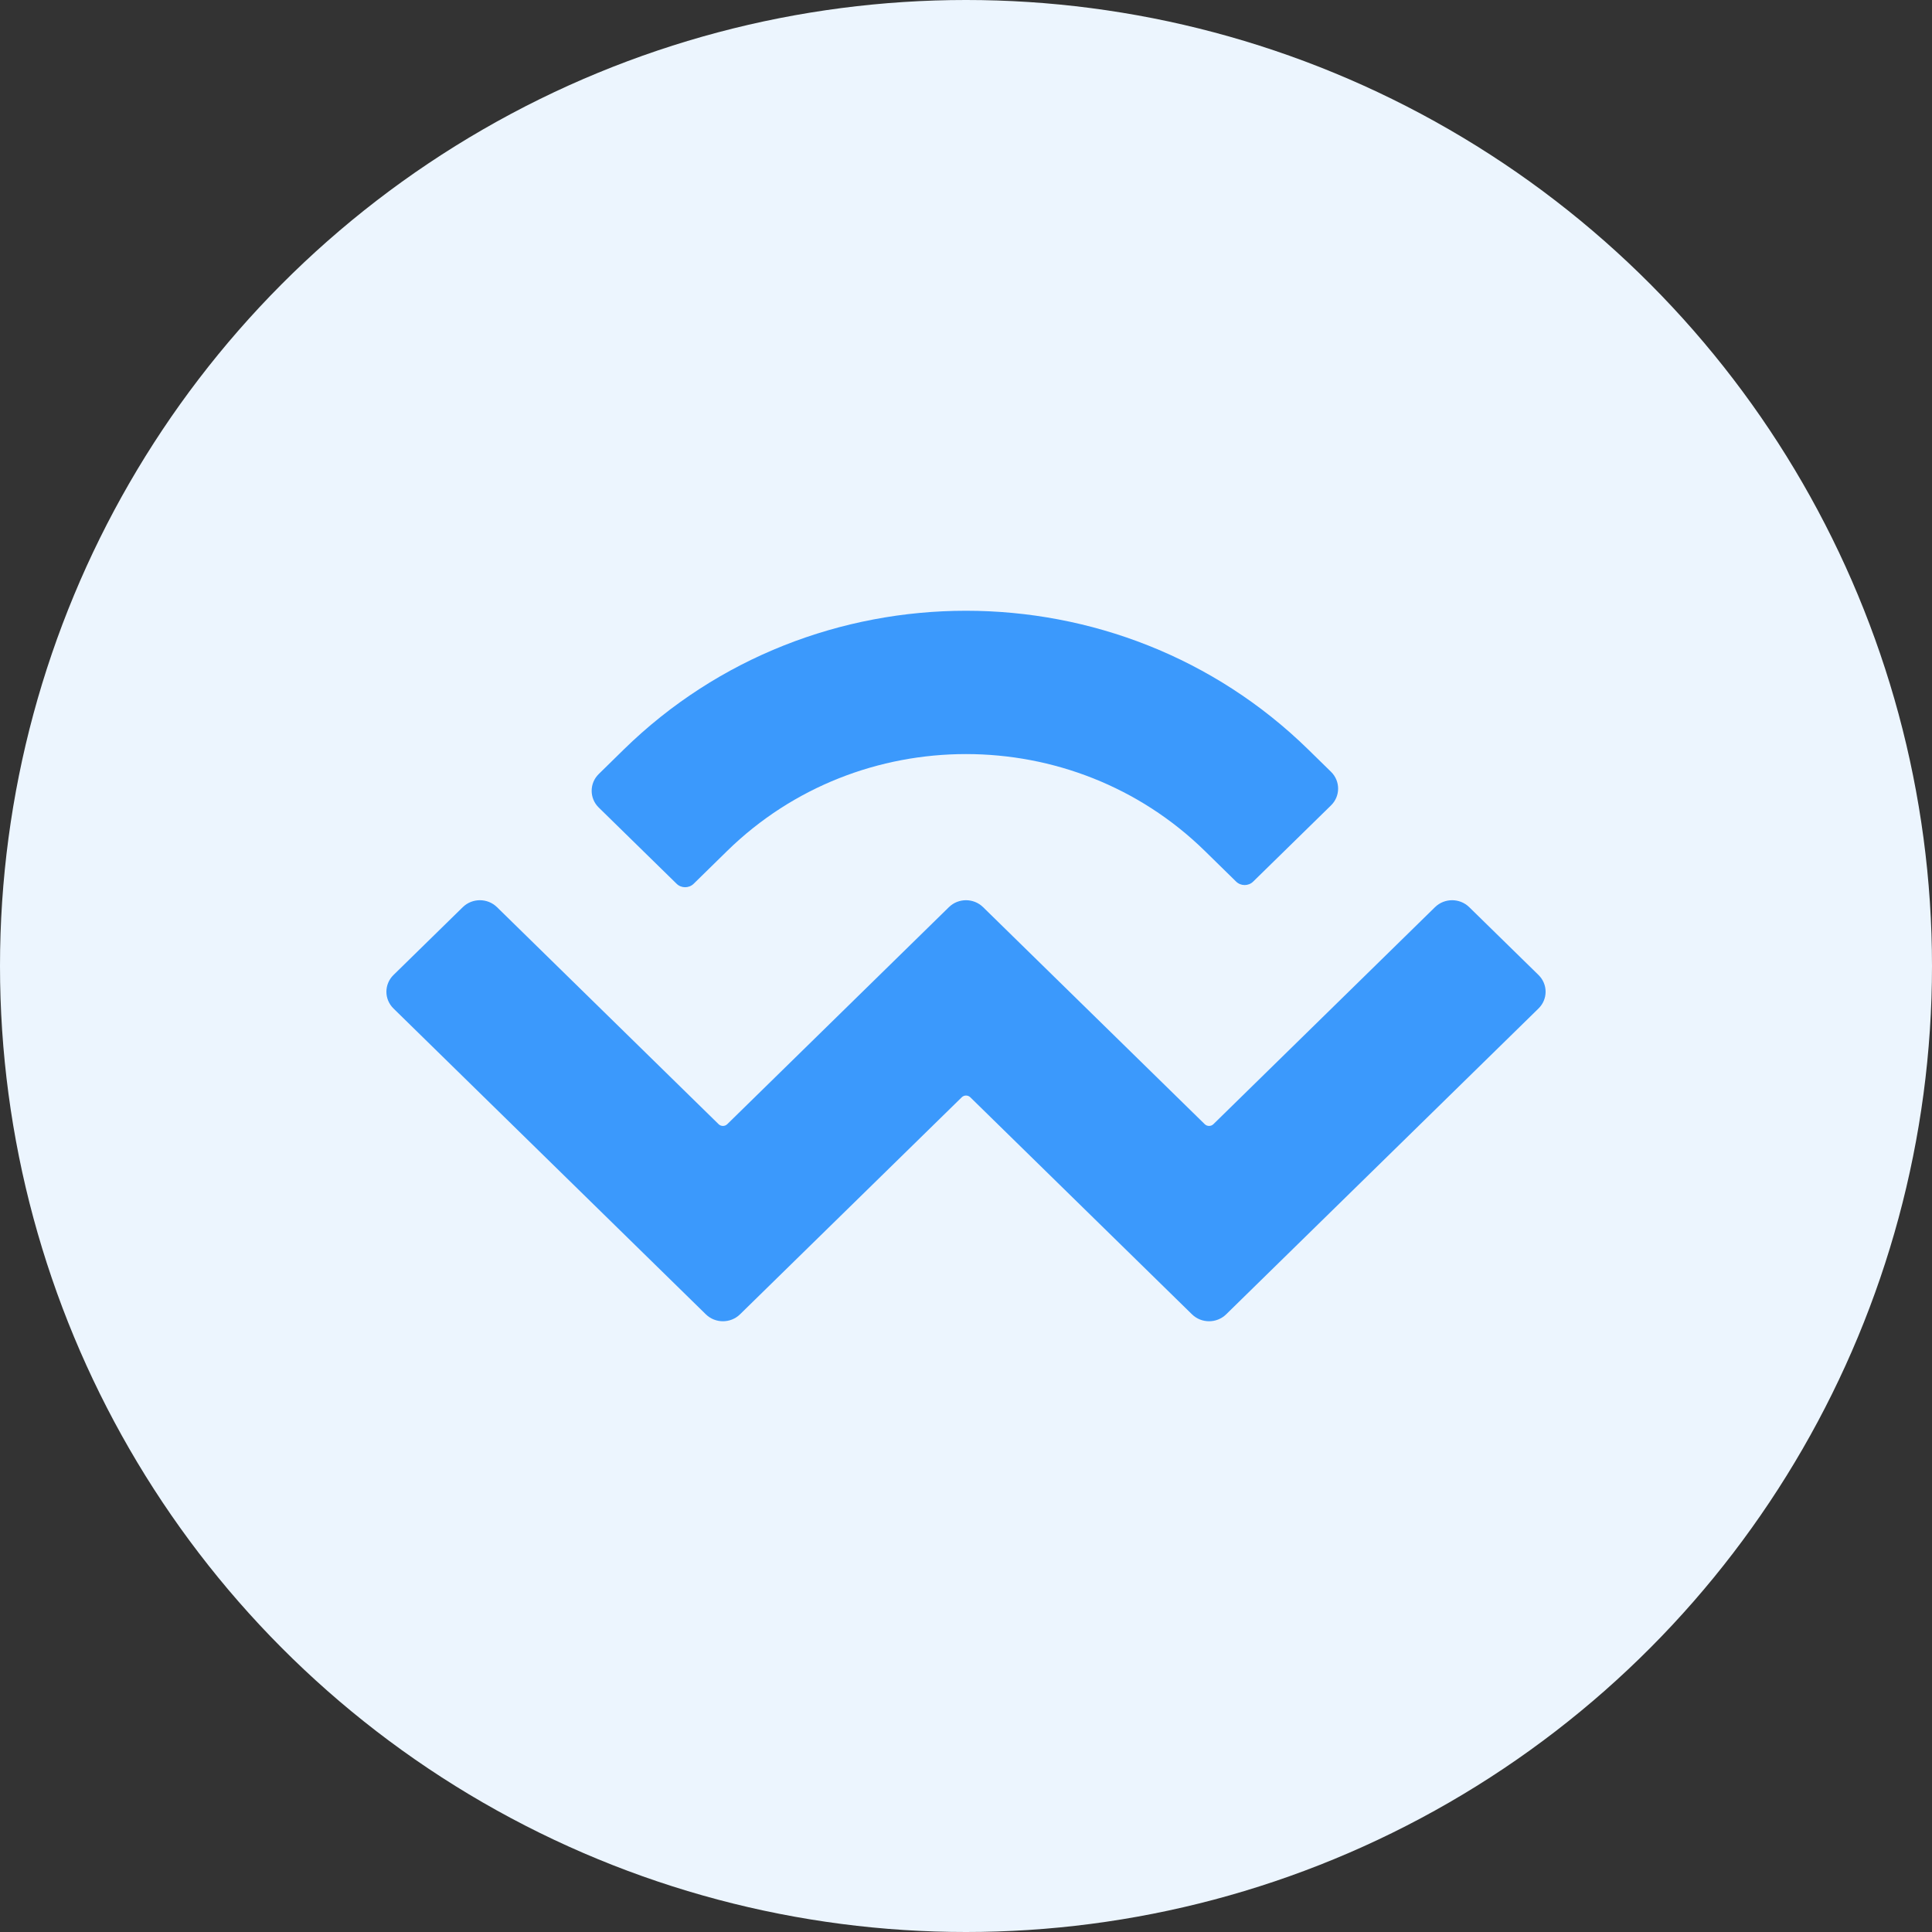 <svg width="40" height="40" viewBox="0 0 40 40" fill="none" xmlns="http://www.w3.org/2000/svg">
<rect x="0" y="0" width="40" height="40" fill="#333333" stroke="none"/>
<circle cx="20" cy="20" r="20" fill="#ECF5FE"/>
<path d="M12.913 15.519C16.827 11.687 23.173 11.687 27.087 15.519L27.558 15.98C27.753 16.172 27.753 16.483 27.558 16.674L25.946 18.252C25.849 18.348 25.69 18.348 25.592 18.252L24.944 17.617C22.213 14.944 17.787 14.944 15.056 17.617L14.362 18.297C14.264 18.393 14.105 18.393 14.008 18.297L12.396 16.719C12.201 16.528 12.201 16.217 12.396 16.026L12.913 15.519ZM30.419 18.782L31.853 20.186C32.049 20.378 32.049 20.688 31.853 20.88L25.387 27.211C25.191 27.403 24.874 27.403 24.678 27.211C24.678 27.211 24.678 27.211 24.678 27.211L20.089 22.718C20.04 22.67 19.96 22.67 19.912 22.718C19.912 22.718 19.912 22.718 19.912 22.718L15.322 27.211C15.126 27.403 14.809 27.403 14.613 27.211C14.613 27.211 14.613 27.211 14.613 27.211L8.147 20.88C7.951 20.688 7.951 20.378 8.147 20.186L9.581 18.782C9.777 18.59 10.094 18.59 10.29 18.782L14.879 23.276C14.928 23.323 15.007 23.323 15.056 23.276C15.056 23.276 15.056 23.276 15.056 23.276L19.646 18.782C19.841 18.59 20.159 18.59 20.354 18.782C20.354 18.782 20.354 18.782 20.354 18.782L24.944 23.276C24.993 23.323 25.072 23.323 25.121 23.276L29.71 18.782C29.906 18.59 30.223 18.59 30.419 18.782Z" fill="#3B99FC"/>
</svg>
